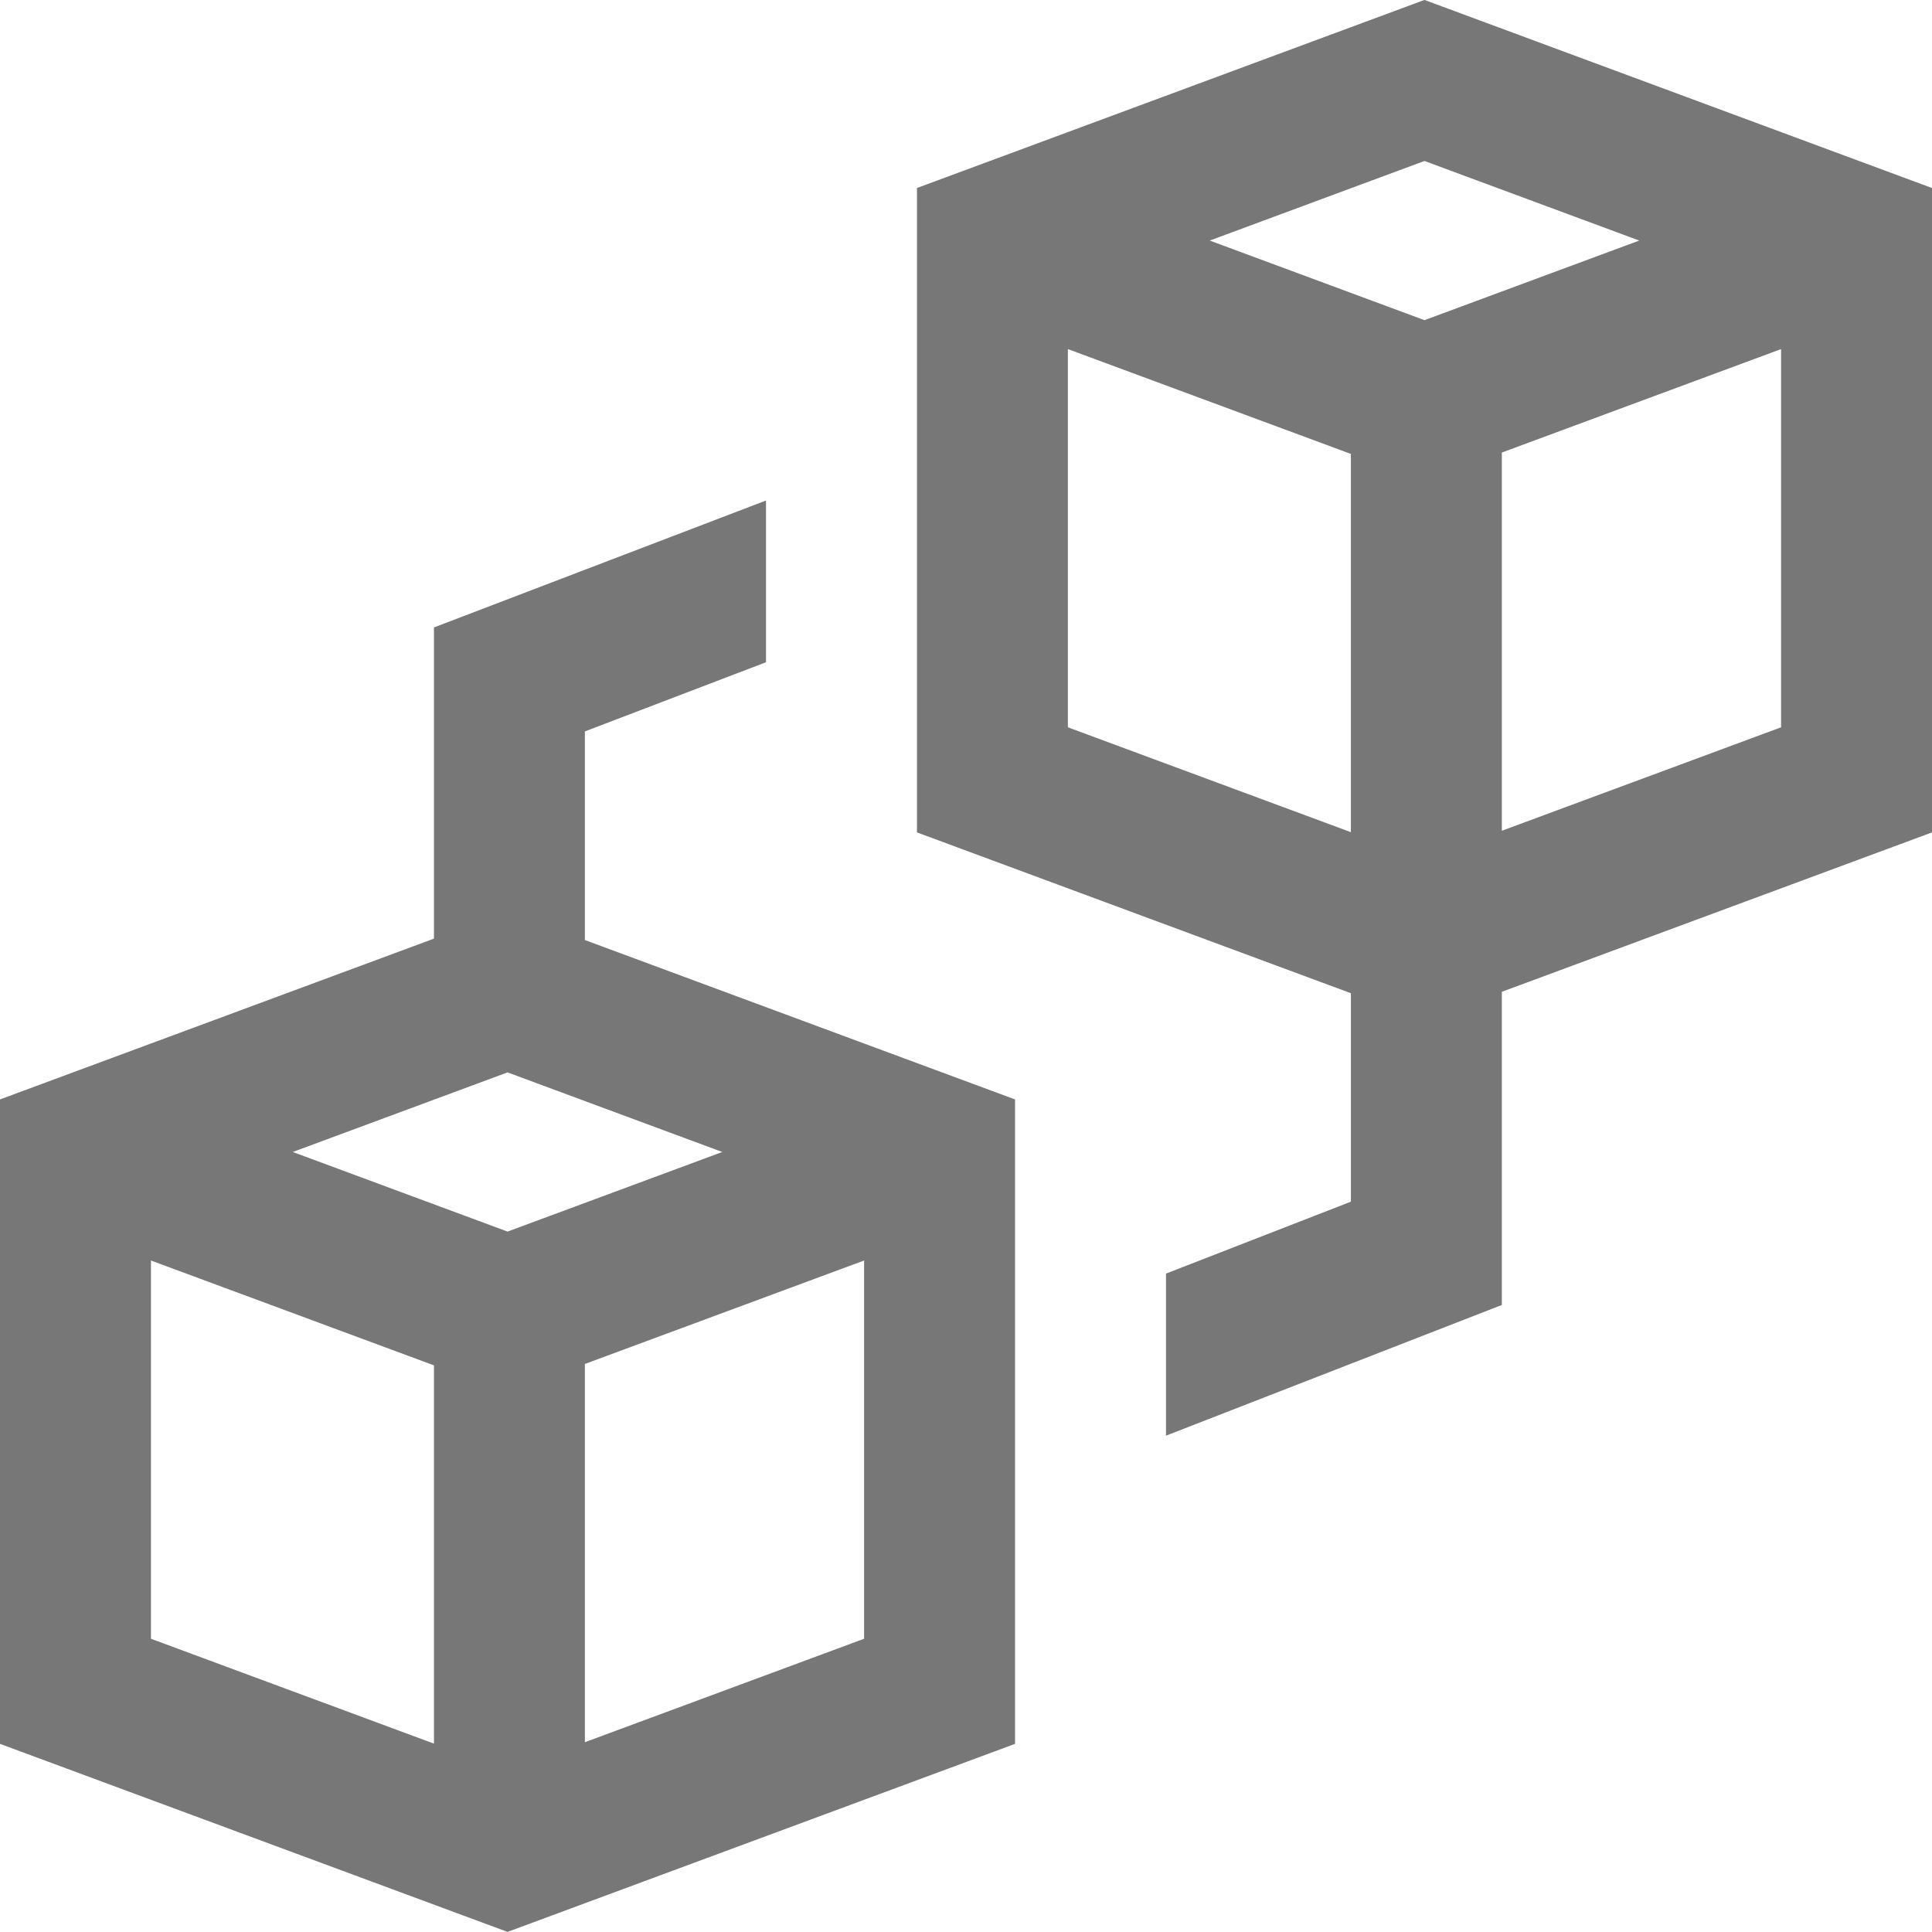 <svg xmlns="http://www.w3.org/2000/svg" width="60" height="60">
    <path fill="#777" fill-rule="evenodd" d="M60 5.839L44.238-.002 28.477 5.839v20.012l13.476 4.994v6.474l-5.742 2.234v5.033l10.43-4.059v-9.726L60 25.851V5.839zm-9.092 1.632l-6.67 2.472-6.669-2.472 6.669-2.472 6.67 2.472zM33.164 22.587V10.841l8.789 3.256v11.747l-8.789-3.257zM46.641 25.8V14.054l8.672-3.213v11.746L46.641 25.8zm-28.477-3.085l5.625-2.149v-5.022l-10.312 3.942v9.664L0 34.144v20.013l15.762 5.84 15.761-5.84V34.144l-13.359-4.95v-6.479zm-2.402 15.533l-6.67-2.472 6.67-2.472 6.669 2.472-6.669 2.472zm-11.074.898l8.789 3.257V54.15l-8.789-3.257V39.146zm13.476 14.96V42.359l8.672-3.213v11.747l-8.672 3.213z"/>
</svg>

